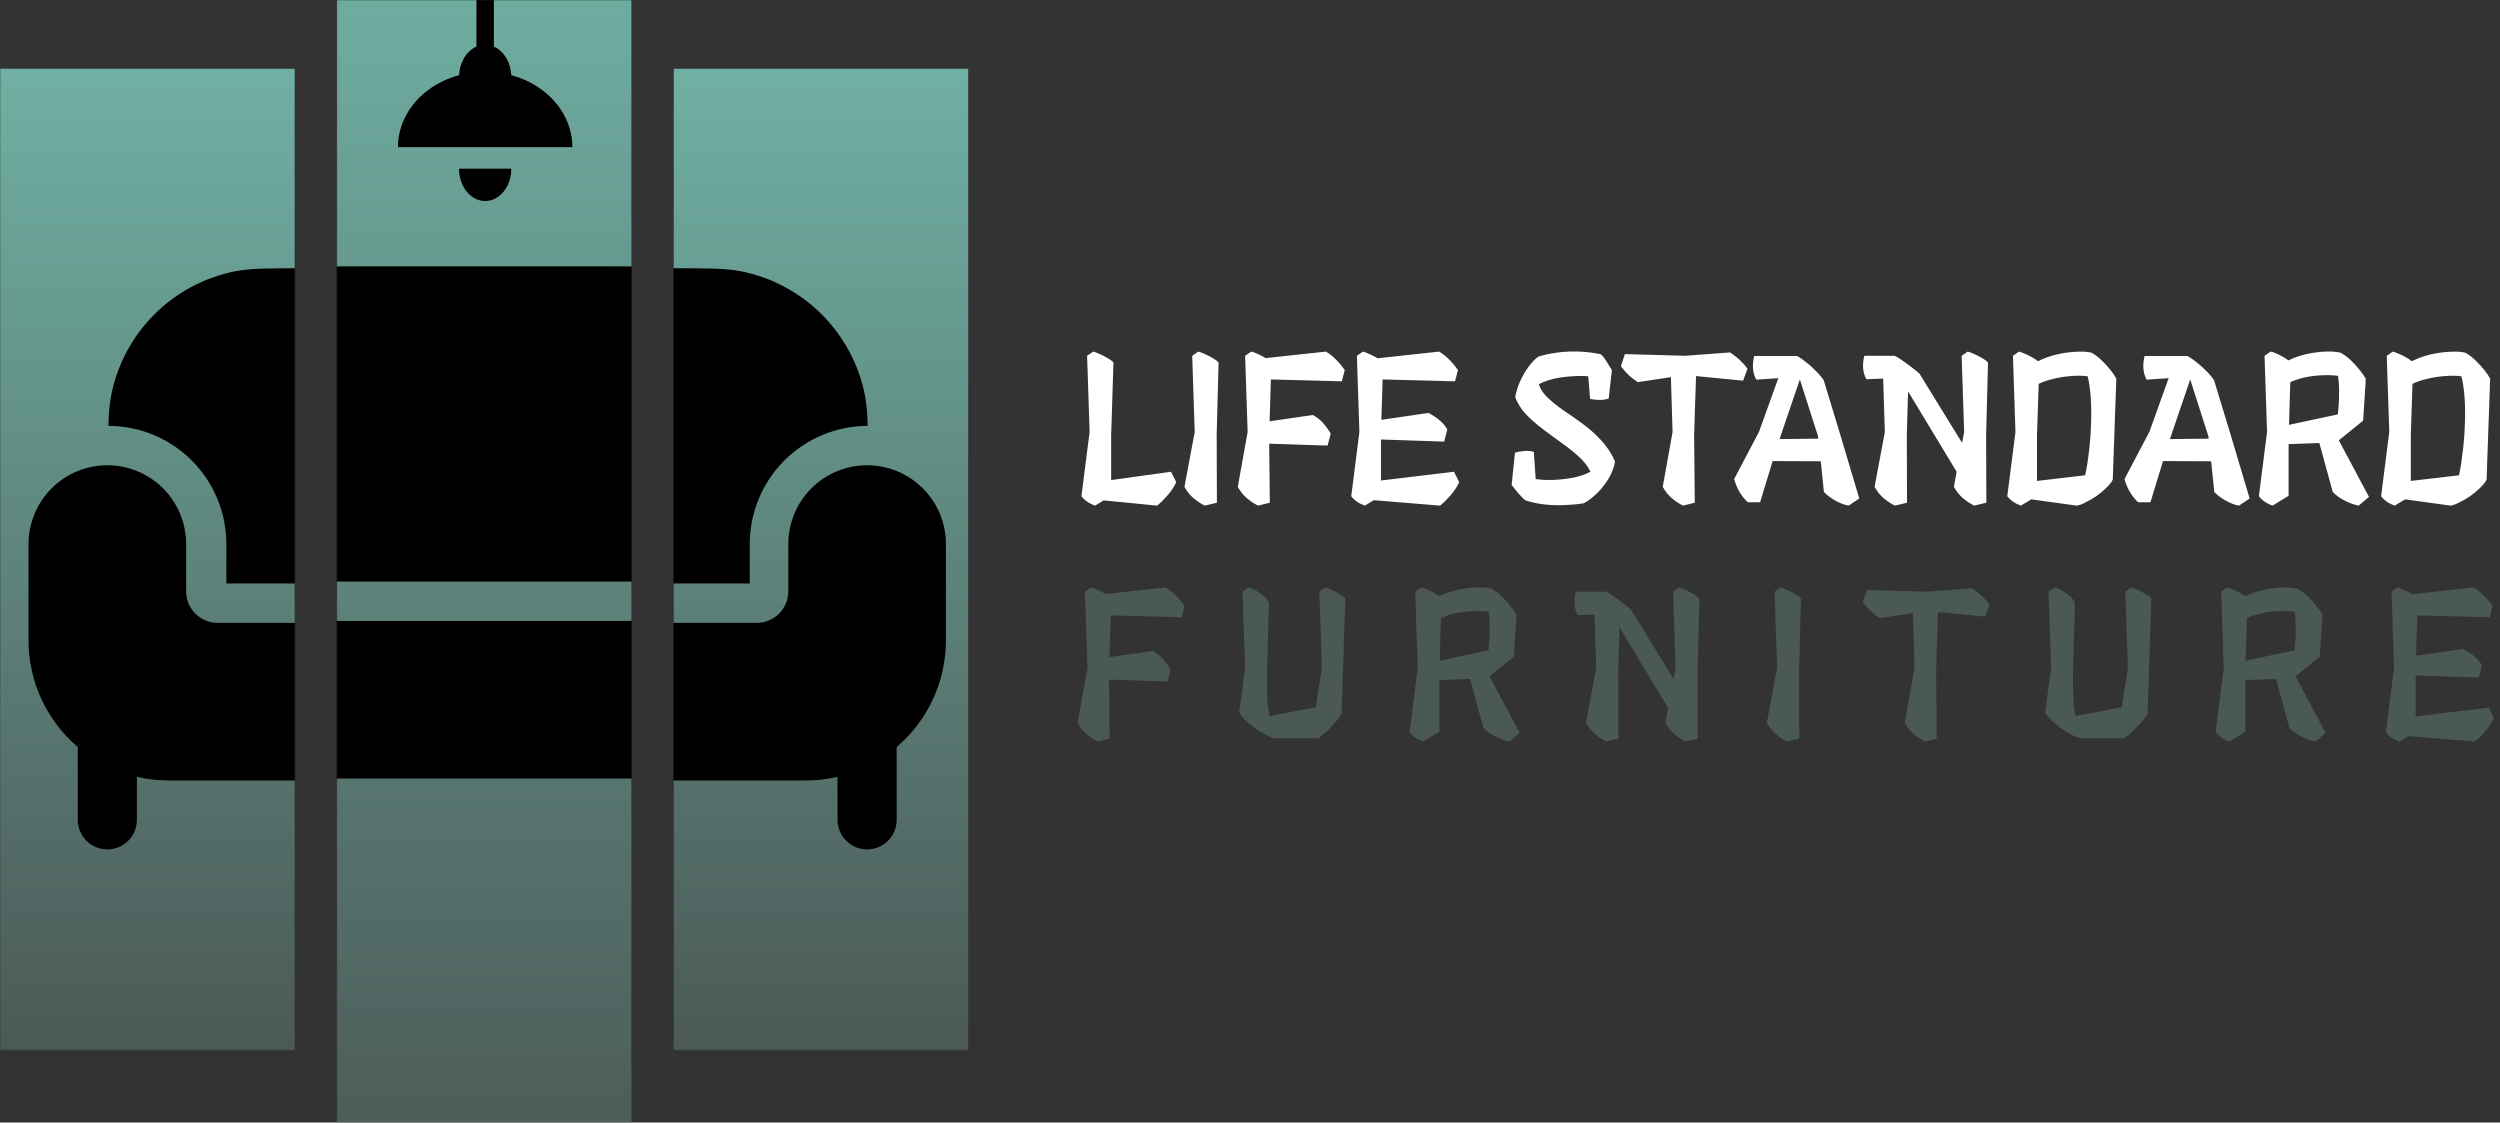 <svg width="1314" height="590" viewBox="0 0 1314 590" fill="none" xmlns="http://www.w3.org/2000/svg">
<rect x="0" y="0" width="1314" height="590" fill="#333333" stroke="none"/>
<mask id="mask0_232_2" style="mask-type:luminance" maskUnits="userSpaceOnUse" x="0" y="36" width="155" height="516">
<path d="M155 36H0V552H155V36Z" fill="white"/>
</mask>
<g mask="url(#mask0_232_2)">
<path d="M155 36H0V552H155V36Z" fill="url(#paint0_linear_232_2)"/>
<path d="M118.98 285.958V306.667H326.063V285.958C326.063 269.507 332.589 253.727 344.208 242.08C355.827 230.434 371.592 223.872 388.043 223.833C388.021 218.418 387.536 213.014 386.594 207.681C383.398 191.611 375.509 176.85 363.923 165.265C352.338 153.68 337.577 145.79 321.508 142.595C313.514 141 303.905 141 284.647 141H160.397C141.138 141 131.529 141 123.536 142.595C107.466 145.79 92.705 153.68 81.12 165.265C69.535 176.85 61.645 191.611 58.45 207.681C57.507 213.014 57.022 218.418 57 223.833C73.451 223.872 89.216 230.434 100.835 242.08C112.455 253.727 118.98 269.507 118.98 285.958Z" fill="black"/>
<path d="M355.528 410.208H88.639C83.021 410.209 77.421 409.57 71.948 408.303V430.917C71.948 435.036 70.312 438.986 67.399 441.899C64.486 444.811 60.536 446.448 56.417 446.448C52.298 446.448 48.347 444.811 45.434 441.899C42.522 438.986 40.886 435.036 40.886 430.917V392.627C32.762 385.721 26.238 377.129 21.768 367.449C17.298 357.769 14.989 347.232 15 336.569V285.958C15 274.974 19.364 264.439 27.131 256.672C34.898 248.905 45.432 244.542 56.417 244.542C67.401 244.542 77.936 248.905 85.703 256.672C93.47 264.439 97.833 274.974 97.833 285.958V310.808C97.833 315.202 99.579 319.416 102.686 322.523C105.792 325.629 110.006 327.375 114.4 327.375H329.767C334.16 327.375 338.374 325.629 341.481 322.523C344.588 319.416 346.333 315.202 346.333 310.808V285.958C346.333 274.974 350.697 264.439 358.464 256.672C366.231 248.905 376.766 244.542 387.75 244.542C398.734 244.542 409.269 248.905 417.036 256.672C424.803 264.439 429.167 274.974 429.167 285.958V336.569C429.178 347.232 426.868 357.769 422.398 367.449C417.928 377.129 411.405 385.721 403.281 392.627V430.917C403.281 435.036 401.645 438.986 398.732 441.899C395.82 444.811 391.869 446.448 387.75 446.448C383.631 446.448 379.68 444.811 376.768 441.899C373.855 438.986 372.219 435.036 372.219 430.917V408.303C366.746 409.57 361.146 410.209 355.528 410.208Z" fill="black"/>
</g>
<mask id="mask1_232_2" style="mask-type:luminance" maskUnits="userSpaceOnUse" x="354" y="36" width="155" height="516">
<path d="M509 36H354V552H509V36Z" fill="white"/>
</mask>
<g mask="url(#mask1_232_2)">
<path d="M509 36H354V552H509V36Z" fill="url(#paint1_linear_232_2)"/>
<path d="M186.98 285.958V306.667H394.063V285.958C394.063 269.507 400.589 253.727 412.208 242.08C423.827 230.434 439.592 223.872 456.043 223.833C456.021 218.418 455.536 213.014 454.594 207.681C451.398 191.611 443.509 176.85 431.923 165.265C420.338 153.68 405.577 145.79 389.508 142.595C381.514 141 371.905 141 352.647 141H228.397C209.138 141 199.529 141 191.536 142.595C175.466 145.79 160.705 153.68 149.12 165.265C137.535 176.85 129.645 191.611 126.45 207.681C125.507 213.014 125.022 218.418 125 223.833C141.451 223.872 157.216 230.434 168.835 242.08C180.455 253.727 186.98 269.507 186.98 285.958Z" fill="black"/>
<path d="M423.528 410.208H156.639C151.021 410.209 145.421 409.57 139.948 408.303V430.917C139.948 435.036 138.312 438.986 135.399 441.899C132.486 444.811 128.536 446.448 124.417 446.448C120.298 446.448 116.347 444.811 113.434 441.899C110.522 438.986 108.885 435.036 108.885 430.917V392.627C100.762 385.721 94.238 377.129 89.768 367.449C85.298 357.769 82.989 347.232 83 336.569V285.958C83 274.974 87.364 264.439 95.131 256.672C102.898 248.905 113.432 244.542 124.417 244.542C135.401 244.542 145.936 248.905 153.703 256.672C161.47 264.439 165.833 274.974 165.833 285.958V310.808C165.833 315.202 167.579 319.416 170.686 322.523C173.792 325.629 178.006 327.375 182.4 327.375H397.767C402.16 327.375 406.374 325.629 409.481 322.523C412.588 319.416 414.333 315.202 414.333 310.808V285.958C414.333 274.974 418.697 264.439 426.464 256.672C434.231 248.905 444.766 244.542 455.75 244.542C466.734 244.542 477.269 248.905 485.036 256.672C492.803 264.439 497.167 274.974 497.167 285.958V336.569C497.178 347.232 494.868 357.769 490.398 367.449C485.928 377.129 479.405 385.721 471.281 392.627V430.917C471.281 435.036 469.645 438.986 466.732 441.899C463.82 444.811 459.869 446.448 455.75 446.448C451.631 446.448 447.68 444.811 444.768 441.899C441.855 438.986 440.219 435.036 440.219 430.917V408.303C434.746 409.57 429.146 410.209 423.528 410.208Z" fill="black"/>
</g>
<mask id="mask2_232_2" style="mask-type:luminance" maskUnits="userSpaceOnUse" x="177" y="0" width="155" height="590">
<path d="M332 0H177V590H332V0Z" fill="white"/>
</mask>
<g mask="url(#mask2_232_2)">
<path d="M332 -25H177V621H332V-25Z" fill="url(#paint2_linear_232_2)"/>
<path d="M150.98 284.958V305.667H358.063V284.958C358.063 268.507 364.589 252.727 376.208 241.08C387.827 229.434 403.592 222.872 420.043 222.833C420.021 217.418 419.536 212.014 418.594 206.681C415.398 190.611 407.509 175.85 395.923 164.265C384.338 152.68 369.577 144.79 353.508 141.595C345.514 140 335.905 140 316.647 140H192.397C173.138 140 163.529 140 155.536 141.595C139.466 144.79 124.705 152.68 113.12 164.265C101.535 175.85 93.645 190.611 90.45 206.681C89.507 212.014 89.022 217.418 89 222.833C105.451 222.872 121.216 229.434 132.835 241.08C144.455 252.727 150.98 268.507 150.98 284.958Z" fill="black"/>
<path d="M387.528 409.208H120.639C115.021 409.209 109.421 408.57 103.948 407.303V429.917C103.948 434.036 102.312 437.986 99.399 440.899C96.486 443.811 92.536 445.448 88.417 445.448C84.298 445.448 80.347 443.811 77.434 440.899C74.522 437.986 72.885 434.036 72.885 429.917V391.627C64.762 384.721 58.238 376.129 53.768 366.449C49.298 356.769 46.989 346.232 47 335.569V284.958C47 273.974 51.364 263.439 59.131 255.672C66.898 247.905 77.432 243.542 88.417 243.542C99.401 243.542 109.936 247.905 117.703 255.672C125.47 263.439 129.833 273.974 129.833 284.958V309.808C129.833 314.202 131.579 318.416 134.686 321.523C137.792 324.629 142.006 326.375 146.4 326.375H361.767C366.16 326.375 370.374 324.629 373.481 321.523C376.588 318.416 378.333 314.202 378.333 309.808V284.958C378.333 273.974 382.697 263.439 390.464 255.672C398.231 247.905 408.766 243.542 419.75 243.542C430.734 243.542 441.269 247.905 449.036 255.672C456.803 263.439 461.167 273.974 461.167 284.958V335.569C461.178 346.232 458.868 356.769 454.398 366.449C449.928 376.129 443.405 384.721 435.281 391.627V429.917C435.281 434.036 433.645 437.986 430.732 440.899C427.82 443.811 423.869 445.448 419.75 445.448C415.631 445.448 411.68 443.811 408.768 440.899C405.855 437.986 404.219 434.036 404.219 429.917V407.303C398.746 408.57 393.146 409.209 387.528 409.208Z" fill="black"/>
<path d="M250.417 -7.667V24.486C249.622 24.829 248.855 25.262 248.125 25.778C246.156 27.19 244.501 29.184 243.31 31.581C242.118 33.979 241.426 36.704 241.296 39.514C238.088 40.373 234.998 41.534 232.083 42.976C225.115 46.458 219.329 51.466 215.306 57.497C211.283 63.528 209.166 70.37 209.167 77.333H300.833C300.834 70.37 298.717 63.528 294.694 57.497C290.671 51.466 284.885 46.458 277.917 42.976C275.004 41.538 271.918 40.381 268.713 39.525C268.584 36.713 267.892 33.984 266.698 31.584C265.504 29.185 263.847 27.189 261.875 25.778C261.144 25.265 260.377 24.837 259.583 24.497V-7.667H250.417ZM241.25 88.667C241.25 91.651 241.886 94.582 243.092 97.166C244.299 99.751 246.035 101.897 248.125 103.389C250.215 104.881 252.586 105.666 255 105.666C257.414 105.666 259.785 104.881 261.875 103.389C263.965 101.897 265.701 99.751 266.908 97.166C268.115 94.582 268.75 91.651 268.75 88.667H241.25Z" fill="black"/>
</g>
<path d="M615.49 247.94L618.24 253.44C617.213 255.64 615.783 257.84 613.95 260.04C612.117 262.167 610.21 264.073 608.23 265.76L580.07 263.01L575.56 265.76C572.48 264.66 570.097 263.01 568.41 260.81L572.7 227.04L571.38 187L574.57 184.8C575.377 184.947 576.477 185.35 577.87 186.01C579.337 186.67 580.767 187.403 582.16 188.21C583.553 189.017 584.58 189.787 585.24 190.52L584.03 228.47V252.34L615.49 247.94ZM639.601 264.22L633.221 265.76C631.314 264.807 629.371 263.523 627.391 261.91C625.411 260.223 623.797 258.207 622.551 255.86L627.941 227.04L626.621 187L629.811 184.8C630.617 184.947 631.717 185.35 633.111 186.01C634.577 186.67 636.007 187.403 637.401 188.21C638.794 189.017 639.821 189.787 640.481 190.52L639.491 228.47L639.601 264.22ZM705.258 200.42L667.968 199.43L667.308 221.43L689.968 218.13C692.314 219.377 694.184 220.843 695.578 222.53C697.044 224.217 698.328 226.013 699.428 227.92L697.778 234.19L667.088 233.2L667.418 264.22L661.258 265.76C659.351 264.807 657.408 263.523 655.428 261.91C653.448 260.223 651.834 258.207 650.588 255.86L655.758 227.04L654.438 187L657.628 184.8C658.434 184.947 659.571 185.35 661.038 186.01C662.504 186.67 663.898 187.403 665.218 188.21L696.898 184.8C698.951 186.047 700.748 187.477 702.288 189.09C703.901 190.703 705.404 192.5 706.798 194.48L705.258 200.42ZM764.217 247.94L766.967 253.44C765.94 255.64 764.51 257.84 762.677 260.04C760.844 262.167 758.937 264.073 756.957 265.76L722.087 262.9L717.357 265.76C714.277 264.66 711.894 263.01 710.207 260.81L714.497 227.04L713.177 187L716.367 184.8C717.174 184.947 718.31 185.387 719.777 186.12C721.317 186.78 722.747 187.513 724.067 188.32L756.407 184.8C758.46 186.047 760.257 187.477 761.797 189.09C763.41 190.703 764.914 192.5 766.307 194.48L764.767 200.42L726.707 199.43L726.047 220.66L750.797 217.03C753.144 218.277 755.087 219.56 756.627 220.88C758.24 222.2 759.597 223.813 760.697 225.72L759.047 232.1L725.827 231V252.56L764.217 247.94ZM808.812 201.96C809.619 204.527 811.196 206.91 813.542 209.11C815.889 211.31 818.639 213.51 821.792 215.71C825.019 217.837 828.319 220.147 831.692 222.64C835.139 225.133 838.366 227.993 841.372 231.22C844.452 234.447 846.946 238.223 848.852 242.55C848.412 245.41 847.349 248.307 845.662 251.24C843.976 254.1 841.959 256.703 839.612 259.05C837.266 261.397 834.846 263.23 832.352 264.55C829.712 264.99 826.669 265.283 823.222 265.43C819.776 265.65 816.182 265.577 812.442 265.21C808.776 264.843 805.219 264.11 801.772 263.01C800.746 262.203 799.536 260.993 798.142 259.38C796.749 257.767 795.539 256.263 794.512 254.87L796.272 237.93C797.666 237.49 799.279 237.197 801.112 237.05C803.019 236.903 804.706 237.05 806.172 237.49L807.162 251.79C810.096 252.23 813.286 252.377 816.732 252.23C820.252 252.083 823.699 251.68 827.072 251.02C830.519 250.287 833.489 249.26 835.982 247.94C834.516 245.007 832.426 242.33 829.712 239.91C826.999 237.417 823.992 235.033 820.692 232.76C817.466 230.413 814.239 228.03 811.012 225.61C807.786 223.19 804.852 220.623 802.212 217.91C799.646 215.197 797.702 212.153 796.382 208.78C796.896 205.92 797.776 203.097 799.022 200.31C800.342 197.45 801.846 194.883 803.532 192.61C805.292 190.263 807.016 188.503 808.702 187.33C819.336 184.323 830.152 183.92 841.152 186.12C841.886 186.56 842.619 187.33 843.352 188.43C844.086 189.457 844.782 190.557 845.442 191.73C846.176 192.903 846.762 193.82 847.202 194.48L845.552 209.44C844.159 209.953 842.582 210.21 840.822 210.21C839.136 210.21 837.449 210.027 835.762 209.66L834.772 197.78C832.279 197.56 829.492 197.56 826.412 197.78C823.332 197.927 820.252 198.33 817.172 198.99C814.092 199.65 811.306 200.64 808.812 201.96ZM916.177 200.09L891.427 197.67L890.437 228.47L890.767 264.22L884.607 265.76C882.7 264.807 880.757 263.523 878.777 261.91C876.797 260.223 875.183 258.207 873.937 255.86L879.107 227.04L878.227 198.22L860.847 200.86C859.013 199.687 857.437 198.477 856.117 197.23C854.797 195.983 853.403 194.407 851.937 192.5L854.027 186.12L885.707 187L909.357 185.24C911.703 186.853 913.573 188.357 914.967 189.75C916.36 191.07 917.533 192.427 918.487 193.82L916.177 200.09ZM967.014 227.7L977.244 262.02L971.634 265.76C969.581 265.393 967.381 264.587 965.034 263.34C962.687 262.093 960.561 260.517 958.654 258.61L957.004 242.44L931.704 242.33L925.104 264H918.614C917.074 262.533 915.681 260.81 914.434 258.83C913.187 256.777 912.197 254.43 911.464 251.79L924.554 226.93L934.674 198.77L923.124 199.54C922.097 197.78 921.511 195.727 921.364 193.38C921.291 191.033 921.511 188.943 922.024 187.11H944.574C945.967 187.843 947.507 188.907 949.194 190.3C950.954 191.62 952.641 193.123 954.254 194.81C955.941 196.423 957.371 198.11 958.544 199.87L967.014 227.7ZM935.334 230.78L955.684 230.56L955.574 229.35L946.004 199.43L935.334 230.78ZM1044.9 190.52L1043.91 228.47L1044.02 264.22L1037.64 265.76C1035.73 264.807 1033.79 263.523 1031.81 261.91C1029.83 260.223 1028.22 258.207 1026.97 255.86L1028.4 247.94L1002.88 205.7L1002.22 228.47L1002.33 264.22L995.952 265.76C994.045 264.807 992.102 263.523 990.122 261.91C988.142 260.223 986.528 258.207 985.282 255.86L990.672 227.04L989.792 198.99L980.992 199.32C979.965 197.56 979.378 195.543 979.232 193.27C979.158 190.923 979.378 188.833 979.892 187H995.842C996.942 187.513 998.262 188.32 999.802 189.42C1001.41 190.52 1003.03 191.693 1004.64 192.94C1006.33 194.187 1007.76 195.36 1008.93 196.46L1031.26 232.76L1032.36 227.04L1031.04 187L1034.23 184.8C1035.04 184.947 1036.14 185.35 1037.53 186.01C1039 186.67 1040.43 187.403 1041.82 188.21C1043.21 189.017 1044.24 189.787 1044.9 190.52ZM1099.25 185.35C1101.23 186.45 1103.06 187.843 1104.75 189.53C1106.51 191.217 1108.05 192.903 1109.37 194.59C1110.69 196.277 1111.68 197.743 1112.34 198.99L1110.47 252.12C1109.81 253.44 1108.67 254.87 1107.06 256.41C1105.52 257.95 1103.76 259.417 1101.78 260.81C1099.8 262.13 1097.89 263.23 1096.06 264.11C1094.23 265.063 1092.72 265.613 1091.55 265.76L1067.68 262.46L1062.18 265.76C1059.1 264.66 1056.72 263.01 1055.03 260.81L1059.32 227.04L1058 187L1061.19 184.8C1061.92 184.947 1062.91 185.313 1064.16 185.9C1065.48 186.413 1066.76 187.037 1068.01 187.77C1069.33 188.503 1070.39 189.2 1071.2 189.86C1074.21 188.32 1077.43 187.147 1080.88 186.34C1084.33 185.533 1087.66 185.057 1090.89 184.91C1094.12 184.69 1096.9 184.837 1099.25 185.35ZM1070.65 252.78L1095.95 249.81C1096.76 246.217 1097.42 242.11 1097.93 237.49C1098.52 232.87 1098.88 228.14 1099.03 223.3C1099.25 218.46 1099.21 213.803 1098.92 209.33C1098.63 204.857 1098.08 201.007 1097.27 197.78C1094.56 197.413 1091.62 197.377 1088.47 197.67C1085.39 197.89 1082.35 198.367 1079.34 199.1C1076.41 199.76 1073.8 200.64 1071.53 201.74L1070.65 228.47V252.78ZM1172.19 227.7L1182.42 262.02L1176.81 265.76C1174.76 265.393 1172.56 264.587 1170.21 263.34C1167.86 262.093 1165.74 260.517 1163.83 258.61L1162.18 242.44L1136.88 242.33L1130.28 264H1123.79C1122.25 262.533 1120.86 260.81 1119.61 258.83C1118.36 256.777 1117.37 254.43 1116.64 251.79L1129.73 226.93L1139.85 198.77L1128.3 199.54C1127.27 197.78 1126.69 195.727 1126.54 193.38C1126.47 191.033 1126.69 188.943 1127.2 187.11H1149.75C1151.14 187.843 1152.68 188.907 1154.37 190.3C1156.13 191.62 1157.82 193.123 1159.43 194.81C1161.12 196.423 1162.55 198.11 1163.72 199.87L1172.19 227.7ZM1140.51 230.78L1160.86 230.56L1160.75 229.35L1151.18 199.43L1140.51 230.78ZM1229.29 231.44L1245.13 261.14L1239.74 265.76C1237.68 265.393 1235.37 264.587 1232.81 263.34C1230.24 262.093 1228 260.517 1226.1 258.61L1219.06 232.87L1202.89 233.42V260.59L1194.42 265.76C1191.34 264.66 1188.95 263.01 1187.27 260.81L1191.56 227.04L1190.24 187L1193.43 184.8C1194.45 184.947 1195.92 185.497 1197.83 186.45C1199.81 187.403 1201.46 188.393 1202.78 189.42C1205.78 187.953 1208.94 186.853 1212.24 186.12C1215.61 185.387 1218.84 184.947 1221.92 184.8C1225.07 184.653 1227.82 184.837 1230.17 185.35C1232.15 186.45 1234.02 187.843 1235.78 189.53C1237.54 191.217 1239.08 192.94 1240.4 194.7C1241.79 196.387 1242.82 197.853 1243.48 199.1L1242.05 221.1L1229.29 231.44ZM1228.85 197.56C1226.57 197.193 1223.97 197.083 1221.04 197.23C1218.1 197.303 1215.13 197.633 1212.13 198.22C1209.19 198.807 1206.41 199.687 1203.77 200.86L1203.11 223.3L1228.74 217.8C1229.18 214.133 1229.4 210.54 1229.4 207.02C1229.47 203.427 1229.29 200.273 1228.85 197.56ZM1295.73 185.35C1297.71 186.45 1299.54 187.843 1301.23 189.53C1302.99 191.217 1304.53 192.903 1305.85 194.59C1307.17 196.277 1308.16 197.743 1308.82 198.99L1306.95 252.12C1306.29 253.44 1305.15 254.87 1303.54 256.41C1302 257.95 1300.24 259.417 1298.26 260.81C1296.28 262.13 1294.37 263.23 1292.54 264.11C1290.7 265.063 1289.2 265.613 1288.03 265.76L1264.16 262.46L1258.66 265.76C1255.58 264.66 1253.19 263.01 1251.51 260.81L1255.8 227.04L1254.48 187L1257.67 184.8C1258.4 184.947 1259.39 185.313 1260.64 185.9C1261.96 186.413 1263.24 187.037 1264.49 187.77C1265.81 188.503 1266.87 189.2 1267.68 189.86C1270.68 188.32 1273.91 187.147 1277.36 186.34C1280.8 185.533 1284.14 185.057 1287.37 184.91C1290.59 184.69 1293.38 184.837 1295.73 185.35ZM1267.13 252.78L1292.43 249.81C1293.23 246.217 1293.89 242.11 1294.41 237.49C1294.99 232.87 1295.36 228.14 1295.51 223.3C1295.73 218.46 1295.69 213.803 1295.4 209.33C1295.1 204.857 1294.55 201.007 1293.75 197.78C1291.03 197.413 1288.1 197.377 1284.95 197.67C1281.87 197.89 1278.82 198.367 1275.82 199.1C1272.88 199.76 1270.28 200.64 1268.01 201.74L1267.13 228.47V252.78Z" fill="white"/>
<path d="M621.08 324.42L583.79 323.43L583.13 345.43L605.79 342.13C608.137 343.377 610.007 344.843 611.4 346.53C612.867 348.217 614.15 350.013 615.25 351.92L613.6 358.19L582.91 357.2L583.24 388.22L577.08 389.76C575.173 388.807 573.23 387.523 571.25 385.91C569.27 384.223 567.657 382.207 566.41 379.86L571.58 351.04L570.26 311L573.45 308.8C574.257 308.947 575.393 309.35 576.86 310.01C578.327 310.67 579.72 311.403 581.04 312.21L612.72 308.8C614.773 310.047 616.57 311.477 618.11 313.09C619.723 314.703 621.227 316.5 622.62 318.48L621.08 324.42ZM696.649 308.8C697.456 308.947 698.556 309.35 699.949 310.01C701.342 310.67 702.699 311.403 704.019 312.21C705.412 313.017 706.439 313.787 707.099 314.52L705.119 375.24C703.799 377.44 701.929 379.75 699.509 382.17C697.162 384.59 694.962 386.533 692.909 388H670.249C669.076 387.853 667.572 387.34 665.739 386.46C663.906 385.507 661.999 384.37 660.019 383.05C658.039 381.657 656.242 380.19 654.629 378.65C653.089 377.11 651.989 375.68 651.329 374.36L654.409 351.04L653.089 311L656.279 308.8C657.086 308.947 658.186 309.387 659.579 310.12C661.046 310.853 662.476 311.807 663.869 312.98C665.262 314.08 666.289 315.363 666.949 316.83L665.959 352.47C665.886 356.943 665.922 361.307 666.069 365.56C666.216 369.74 666.619 373.333 667.279 376.34L691.589 371.72L694.779 351.04L693.459 311L696.649 308.8ZM782.887 355.44L798.727 385.14L793.337 389.76C791.284 389.393 788.974 388.587 786.407 387.34C783.841 386.093 781.604 384.517 779.697 382.61L772.657 356.87L756.487 357.42V384.59L748.017 389.76C744.937 388.66 742.554 387.01 740.867 384.81L745.157 351.04L743.837 311L747.027 308.8C748.054 308.947 749.521 309.497 751.427 310.45C753.407 311.403 755.057 312.393 756.377 313.42C759.384 311.953 762.537 310.853 765.837 310.12C769.211 309.387 772.437 308.947 775.517 308.8C778.671 308.653 781.421 308.837 783.767 309.35C785.747 310.45 787.617 311.843 789.377 313.53C791.137 315.217 792.677 316.94 793.997 318.7C795.391 320.387 796.417 321.853 797.077 323.1L795.647 345.1L782.887 355.44ZM782.447 321.56C780.174 321.193 777.571 321.083 774.637 321.23C771.704 321.303 768.734 321.633 765.727 322.22C762.794 322.807 760.007 323.687 757.367 324.86L756.707 347.3L782.337 341.8C782.777 338.133 782.997 334.54 782.997 331.02C783.071 327.427 782.887 324.273 782.447 321.56ZM893.216 314.52L892.226 352.47L892.336 388.22L885.956 389.76C884.049 388.807 882.106 387.523 880.126 385.91C878.146 384.223 876.532 382.207 875.286 379.86L876.716 371.94L851.196 329.7L850.536 352.47L850.646 388.22L844.266 389.76C842.359 388.807 840.416 387.523 838.436 385.91C836.456 384.223 834.842 382.207 833.596 379.86L838.986 351.04L838.106 322.99L829.306 323.32C828.279 321.56 827.692 319.543 827.546 317.27C827.472 314.923 827.692 312.833 828.206 311H844.156C845.256 311.513 846.576 312.32 848.116 313.42C849.729 314.52 851.342 315.693 852.956 316.94C854.642 318.187 856.072 319.36 857.246 320.46L879.576 356.76L880.676 351.04L879.356 311L882.546 308.8C883.352 308.947 884.452 309.35 885.846 310.01C887.312 310.67 888.742 311.403 890.136 312.21C891.529 313.017 892.556 313.787 893.216 314.52ZM945.695 388.22L939.315 389.76C937.409 388.807 935.465 387.523 933.485 385.91C931.505 384.223 929.892 382.207 928.645 379.86L934.035 351.04L932.715 311L935.905 308.8C936.712 308.947 937.812 309.35 939.205 310.01C940.672 310.67 942.102 311.403 943.495 312.21C944.889 313.017 945.915 313.787 946.575 314.52L945.585 352.47L945.695 388.22ZM1043.36 324.09L1018.61 321.67L1017.62 352.47L1017.95 388.22L1011.79 389.76C1009.89 388.807 1007.94 387.523 1005.96 385.91C1003.98 384.223 1002.37 382.207 1001.12 379.86L1006.29 351.04L1005.41 322.22L988.032 324.86C986.199 323.687 984.622 322.477 983.302 321.23C981.982 319.983 980.589 318.407 979.122 316.5L981.212 310.12L1012.89 311L1036.54 309.24C1038.89 310.853 1040.76 312.357 1042.15 313.75C1043.55 315.07 1044.72 316.427 1045.67 317.82L1043.36 324.09ZM1120.28 308.8C1121.08 308.947 1122.18 309.35 1123.58 310.01C1124.97 310.67 1126.33 311.403 1127.65 312.21C1129.04 313.017 1130.07 313.787 1130.73 314.52L1128.75 375.24C1127.43 377.44 1125.56 379.75 1123.14 382.17C1120.79 384.59 1118.59 386.533 1116.54 388H1093.88C1092.7 387.853 1091.2 387.34 1089.37 386.46C1087.53 385.507 1085.63 384.37 1083.65 383.05C1081.67 381.657 1079.87 380.19 1078.26 378.65C1076.72 377.11 1075.62 375.68 1074.96 374.36L1078.04 351.04L1076.72 311L1079.91 308.8C1080.71 308.947 1081.81 309.387 1083.21 310.12C1084.67 310.853 1086.1 311.807 1087.5 312.98C1088.89 314.08 1089.92 315.363 1090.58 316.83L1089.59 352.47C1089.51 356.943 1089.55 361.307 1089.7 365.56C1089.84 369.74 1090.25 373.333 1090.91 376.34L1115.22 371.72L1118.41 351.04L1117.09 311L1120.28 308.8ZM1206.52 355.44L1222.36 385.14L1216.97 389.76C1214.91 389.393 1212.6 388.587 1210.04 387.34C1207.47 386.093 1205.23 384.517 1203.33 382.61L1196.29 356.87L1180.12 357.42V384.59L1171.65 389.76C1168.57 388.66 1166.18 387.01 1164.5 384.81L1168.79 351.04L1167.47 311L1170.66 308.8C1171.68 308.947 1173.15 309.497 1175.06 310.45C1177.04 311.403 1178.69 312.393 1180.01 313.42C1183.01 311.953 1186.17 310.853 1189.47 310.12C1192.84 309.387 1196.07 308.947 1199.15 308.8C1202.3 308.653 1205.05 308.837 1207.4 309.35C1209.38 310.45 1211.25 311.843 1213.01 313.53C1214.77 315.217 1216.31 316.94 1217.63 318.7C1219.02 320.387 1220.05 321.853 1220.71 323.1L1219.28 345.1L1206.52 355.44ZM1206.08 321.56C1203.8 321.193 1201.2 321.083 1198.27 321.23C1195.33 321.303 1192.36 321.633 1189.36 322.22C1186.42 322.807 1183.64 323.687 1181 324.86L1180.34 347.3L1205.97 341.8C1206.41 338.133 1206.63 334.54 1206.63 331.02C1206.7 327.427 1206.52 324.273 1206.08 321.56ZM1308.04 371.94L1310.79 377.44C1309.77 379.64 1308.34 381.84 1306.5 384.04C1304.67 386.167 1302.76 388.073 1300.78 389.76L1265.91 386.9L1261.18 389.76C1258.1 388.66 1255.72 387.01 1254.03 384.81L1258.32 351.04L1257 311L1260.19 308.8C1261 308.947 1262.14 309.387 1263.6 310.12C1265.14 310.78 1266.57 311.513 1267.89 312.32L1300.23 308.8C1302.29 310.047 1304.08 311.477 1305.62 313.09C1307.24 314.703 1308.74 316.5 1310.13 318.48L1308.59 324.42L1270.53 323.43L1269.87 344.66L1294.62 341.03C1296.97 342.277 1298.91 343.56 1300.45 344.88C1302.07 346.2 1303.42 347.813 1304.52 349.72L1302.87 356.1L1269.65 355V376.56L1308.04 371.94Z" fill="#4B5956"/>
<defs>
<linearGradient id="paint0_linear_232_2" x1="78" y1="552" x2="78" y2="36" gradientUnits="userSpaceOnUse">
<stop stop-color="#4B5956"/>
<stop offset="1" stop-color="#70B0A3"/>
</linearGradient>
<linearGradient id="paint1_linear_232_2" x1="432" y1="552" x2="432" y2="36" gradientUnits="userSpaceOnUse">
<stop stop-color="#4B5956"/>
<stop offset="1" stop-color="#70B0A3"/>
</linearGradient>
<linearGradient id="paint2_linear_232_2" x1="255" y1="621" x2="255" y2="-25" gradientUnits="userSpaceOnUse">
<stop stop-color="#4B5956"/>
<stop offset="1" stop-color="#70B0A3"/>
</linearGradient>
</defs>
</svg>
